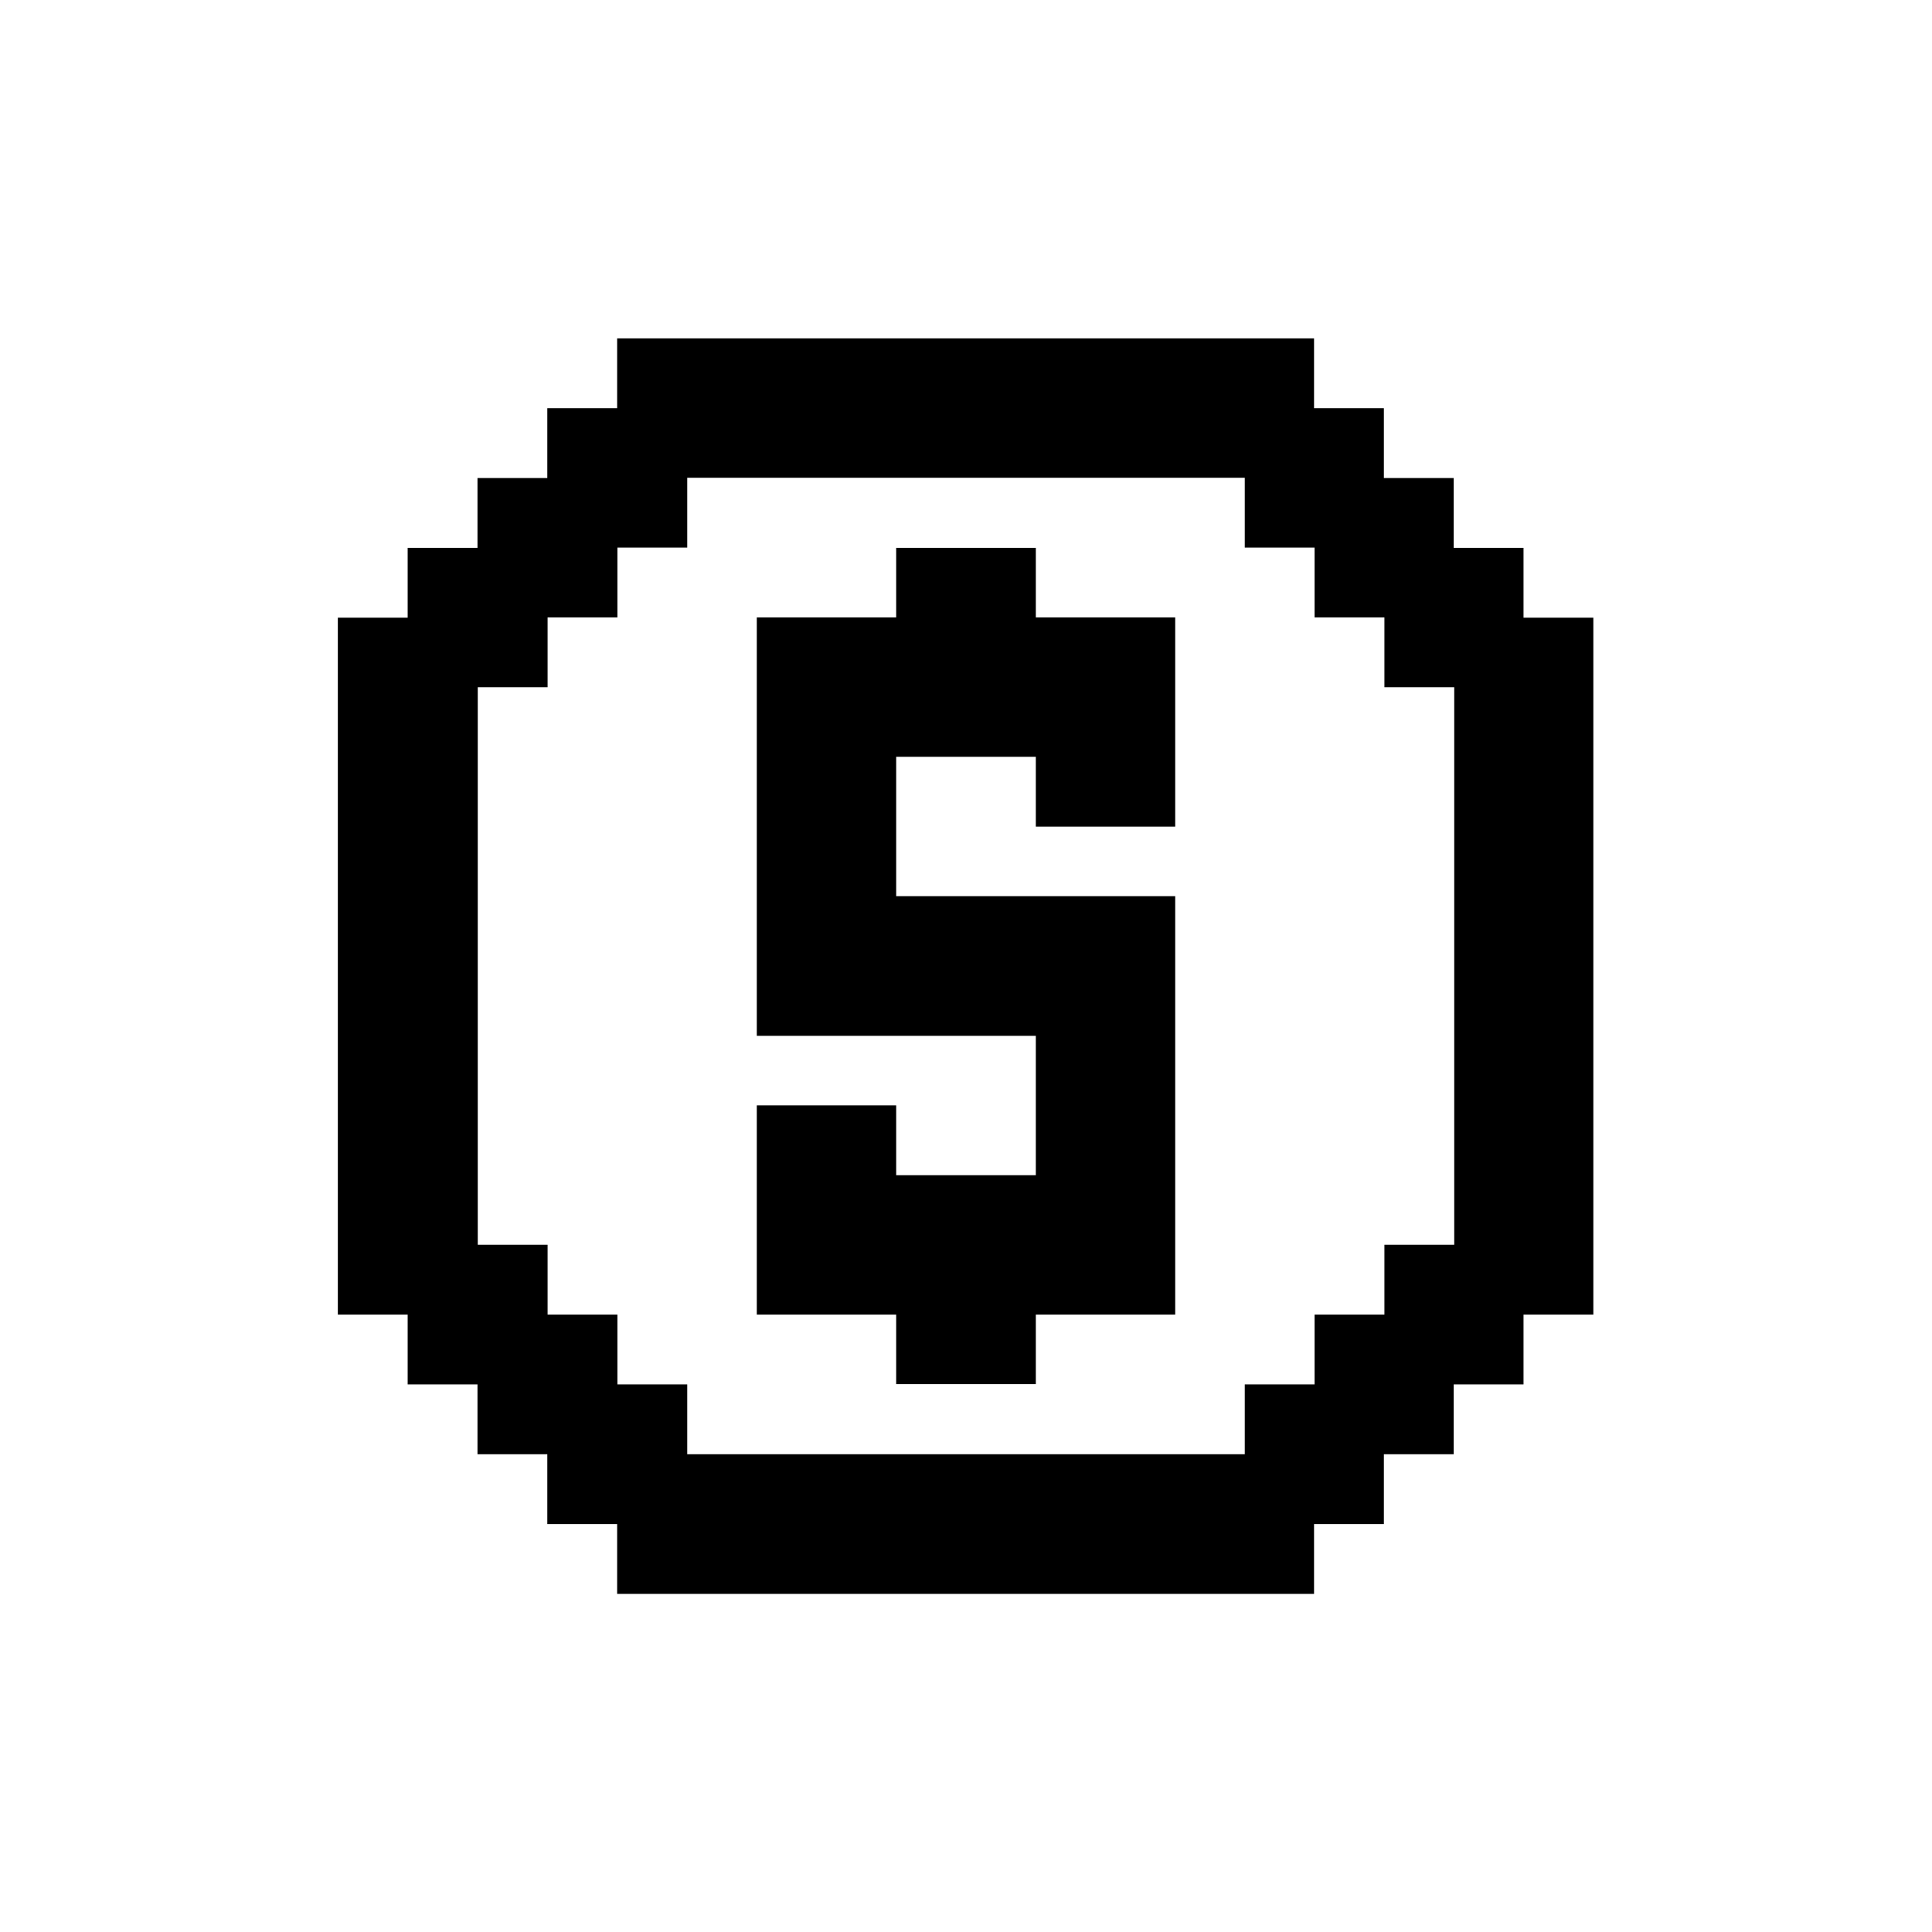 <svg xmlns="http://www.w3.org/2000/svg" viewBox="0 0 70 70">
  <path fill="currentColor" d="M55.2,19.85h-2.53v-2.53h-2.53v-2.53h-2.53v-2.53h-25.25v2.53h-2.53v2.53h-2.53v2.53h-2.53v2.53h-2.53v25.25h2.53v2.53h2.53v2.53h2.53v2.53h2.53v2.53h25.25v-2.53h2.53v-2.53h2.53v-2.53h2.53v-2.53h2.53v-25.25h-2.53v-2.53ZM47.63,47.63v2.53h-2.53v2.53h-20.2v-2.53h-2.53v-2.53h-2.53v-2.53h-2.53v-20.2h2.53v-2.53h2.53v-2.53h2.53v-2.53h20.2v2.53h2.53v2.53h2.53v2.53h2.53v20.2h-2.53v2.53h-2.53Z"/>
  <polygon fill="currentColor" points="37.53 19.85 32.47 19.85 32.47 22.37 27.42 22.37 27.42 37.53 32.47 37.53 37.53 37.53 37.53 42.58 32.47 42.58 32.47 40.05 27.42 40.05 27.42 47.63 32.47 47.63 32.47 50.15 37.53 50.15 37.53 47.63 42.58 47.63 42.58 32.47 37.53 32.47 32.47 32.47 32.47 27.42 37.53 27.42 37.53 29.95 42.58 29.95 42.58 22.37 37.53 22.37 37.53 19.85"/>
</svg>